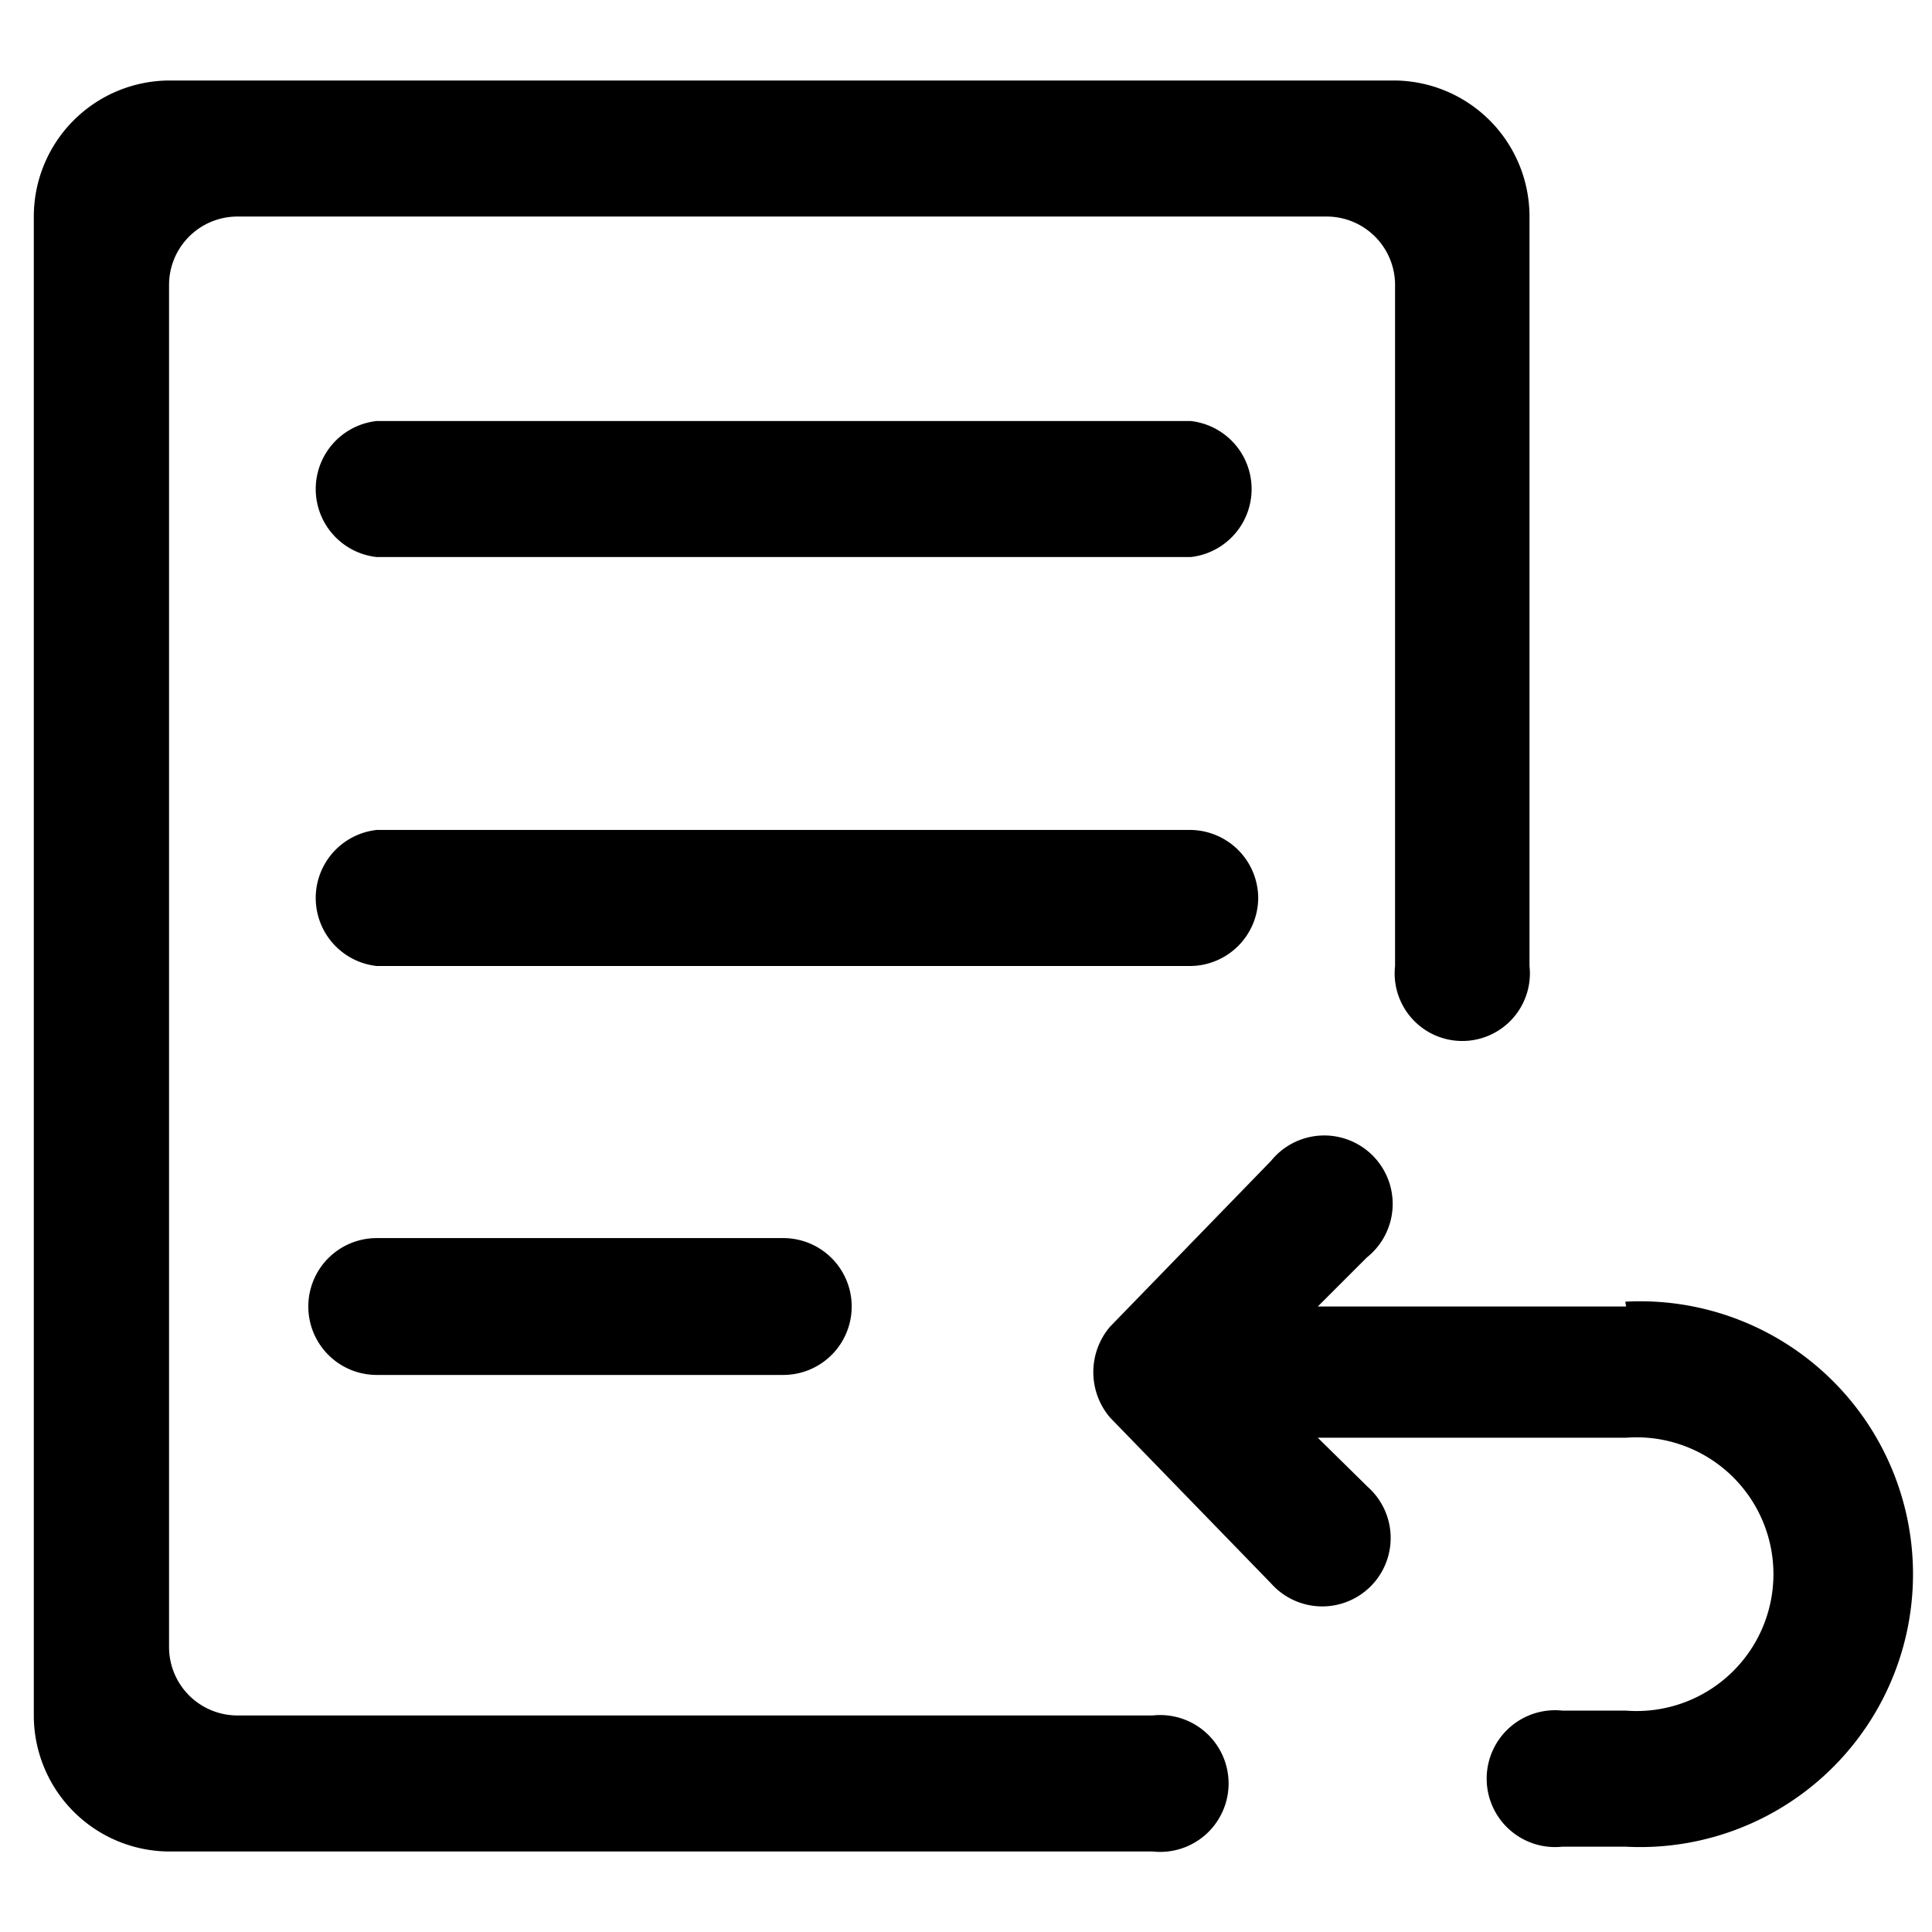 <svg id="图层_1" data-name="图层 1" xmlns="http://www.w3.org/2000/svg" viewBox="0 0 24 24"><defs> </defs><title>shenheth</title><path class="cls-1" d="M15.63,11.15a.85.85,0,0,0-.84-.84H4.68a.85.85,0,0,0,0,1.69H14.79A.85.85,0,0,0,15.63,11.15Z"/><path class="cls-1" d="M4.68,15.38a.85.85,0,0,0,0,1.7H9.73a.85.85,0,1,0,0-1.7Z"/><path class="cls-1" d="M14.79,5.23H4.68a.85.85,0,0,0,0,1.69H14.79a.85.85,0,0,0,0-1.69Z"/><path class="cls-1" d="M14.32,21.31H2.94a.85.85,0,0,1-.84-.85V3.54a.85.85,0,0,1,.84-.85H16.48a.85.85,0,0,1,.85.85V12A.84.84,0,1,0,19,12V2.69A1.69,1.69,0,0,0,17.33,1H2.11A1.69,1.69,0,0,0,.42,2.69V21.31A1.69,1.69,0,0,0,2.1,23H14.32a.85.85,0,1,0,0-1.69Z"/><path class="cls-1" d="M20.2,16.23H16.37l.61-.61a.85.85,0,1,0-1.19-1.2l-2,2.06,0,0a.87.87,0,0,0,0,1.13l0,0,2,2.06a.85.85,0,1,0,1.2-1.2l-.62-.61H20.2a1.7,1.7,0,1,1,0,3.39h-.79a.85.85,0,1,0,0,1.69h.78a3.39,3.39,0,1,0,0-6.77Z"/></svg>